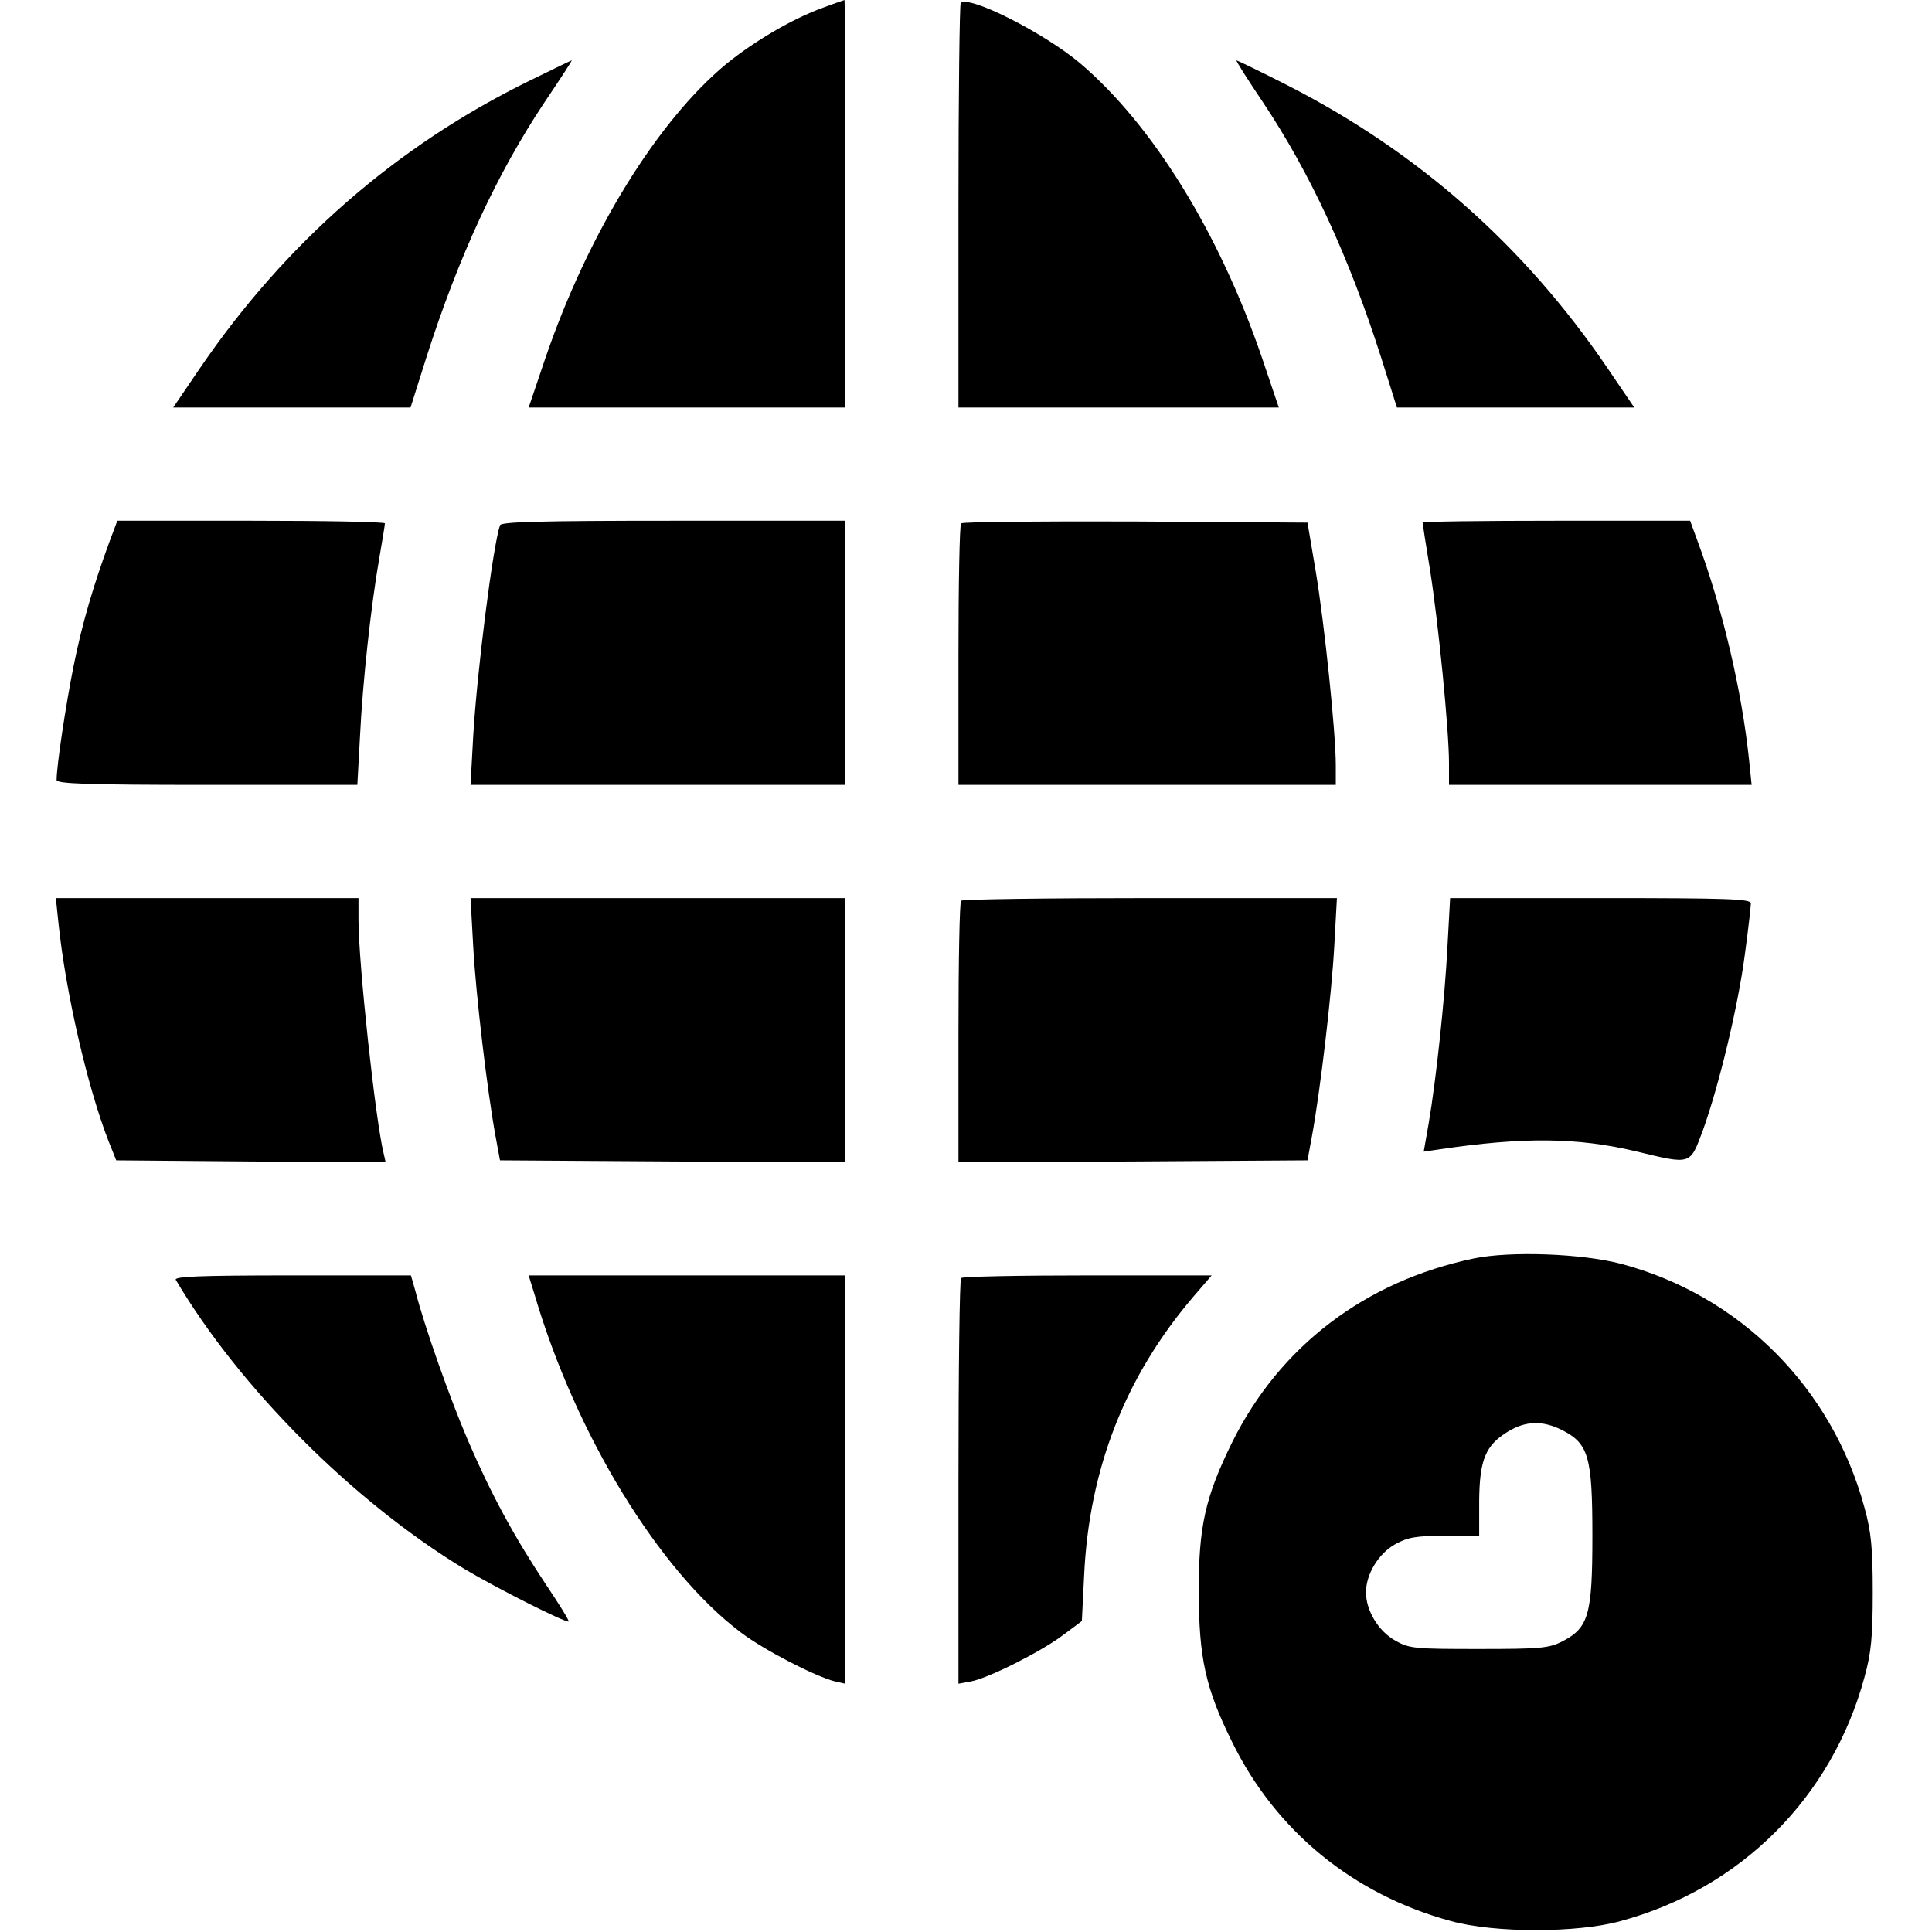 <?xml version="1.0" standalone="no"?>
<!DOCTYPE svg PUBLIC "-//W3C//DTD SVG 20010904//EN"
 "http://www.w3.org/TR/2001/REC-SVG-20010904/DTD/svg10.dtd">
<svg version="1.0" xmlns="http://www.w3.org/2000/svg"
 width="512pt" height="512pt" viewBox="0 0 512 512"
 preserveAspectRatio="xMidYMid meet">

<g transform="translate(0,512) scale(0.1,-0.1)"
fill="#000000" stroke="none">
<path d="M2182 5100 c-81 -29 -183 -89 -258 -150 -183 -152 -365 -448 -478
-777 l-45 -133 419 0 420 0 0 540 c0 297 -1 540 -2 540 -2 -1 -27 -9 -56 -20z"/>
<path d="M2546 5112 c-3 -3 -6 -245 -6 -539 l0 -533 425 0 424 0 -45 133
c-113 330 -289 615 -480 778 -95 81 -297 183 -318 161z"/>
<path d="M1403 4906 c-353 -173 -647 -430 -874 -763 l-70 -103 314 0 315 0 42
133 c85 266 187 487 313 676 41 61 74 111 72 111 -1 0 -51 -24 -112 -54z"/>
<path d="M3347 4849 c126 -189 228 -410 313 -676 l42 -133 315 0 314 0 -70
103 c-222 327 -504 575 -851 752 -71 36 -131 65 -133 65 -3 0 29 -50 70 -111z"/>
<path d="M291 3687 c-44 -120 -73 -218 -96 -332 -21 -105 -45 -265 -45 -302 0
-10 82 -13 398 -13 l399 0 7 128 c7 144 29 346 51 472 8 47 15 88 15 93 0 4
-159 7 -354 7 l-355 0 -20 -53z"/>
<path d="M1325 3728 c-19 -56 -61 -389 -71 -560 l-7 -128 497 0 496 0 0 350 0
350 -455 0 c-356 0 -457 -3 -460 -12z"/>
<path d="M2547 3733 c-4 -3 -7 -161 -7 -350 l0 -343 500 0 500 0 0 52 c0 87
-30 374 -53 513 l-22 130 -456 3 c-250 1 -459 -1 -462 -5z"/>
<path d="M3770 3735 c0 -2 9 -60 20 -127 22 -140 50 -423 50 -510 l0 -58 401
0 401 0 -7 68 c-19 181 -70 400 -137 580 l-19 52 -355 0 c-195 0 -354 -2 -354
-5z"/>
<path d="M155 2673 c19 -183 77 -435 133 -578 l20 -50 357 -3 357 -2 -5 22
c-22 88 -67 505 -67 621 l0 57 -401 0 -401 0 7 -67z"/>
<path d="M1254 2613 c7 -129 37 -382 59 -503 l12 -65 458 -3 457 -2 0 350 0
350 -496 0 -497 0 7 -127z"/>
<path d="M2547 2733 c-4 -3 -7 -161 -7 -350 l0 -343 462 2 463 3 12 65 c22
121 52 374 59 503 l7 127 -495 0 c-272 0 -498 -3 -501 -7z"/>
<path d="M3836 2613 c-7 -139 -30 -354 -50 -471 l-13 -74 41 6 c222 33 365 32
521 -5 149 -36 143 -37 178 56 43 120 93 328 111 465 9 67 16 128 16 136 0 12
-62 14 -398 14 l-399 0 -7 -127z"/>
<path d="M3906 1785 c-288 -60 -515 -233 -641 -488 -71 -144 -89 -224 -88
-397 0 -173 18 -255 88 -396 116 -237 322 -405 580 -475 115 -32 335 -32 450
0 318 86 560 328 646 646 18 65 22 107 22 225 0 118 -4 160 -22 225 -86 318
-331 563 -646 646 -104 27 -292 34 -389 14z m234 -455 c70 -36 80 -70 80 -280
0 -210 -10 -244 -80 -280 -35 -18 -59 -20 -221 -20 -169 0 -184 1 -221 22 -45
25 -78 80 -78 128 0 48 33 103 78 128 33 18 55 22 131 22 l91 0 0 93 c1 109
17 147 76 183 48 29 92 30 144 4z"/>
<path d="M466 1728 c169 -286 471 -588 765 -766 87 -52 270 -144 276 -139 2 2
-26 47 -61 99 -83 125 -144 237 -206 381 -48 112 -115 301 -139 395 l-12 42
-315 0 c-249 0 -314 -3 -308 -12z"/>
<path d="M1417 1688 c109 -370 329 -730 546 -894 62 -47 198 -117 250 -130
l27 -6 0 541 0 541 -419 0 -420 0 16 -52z"/>
<path d="M2547 1733 c-4 -3 -7 -247 -7 -541 l0 -534 33 6 c47 9 184 78 243
122 l51 38 6 120 c13 283 109 528 289 739 l49 57 -329 0 c-181 0 -332 -3 -335
-7z"/>
</g>
</svg>
